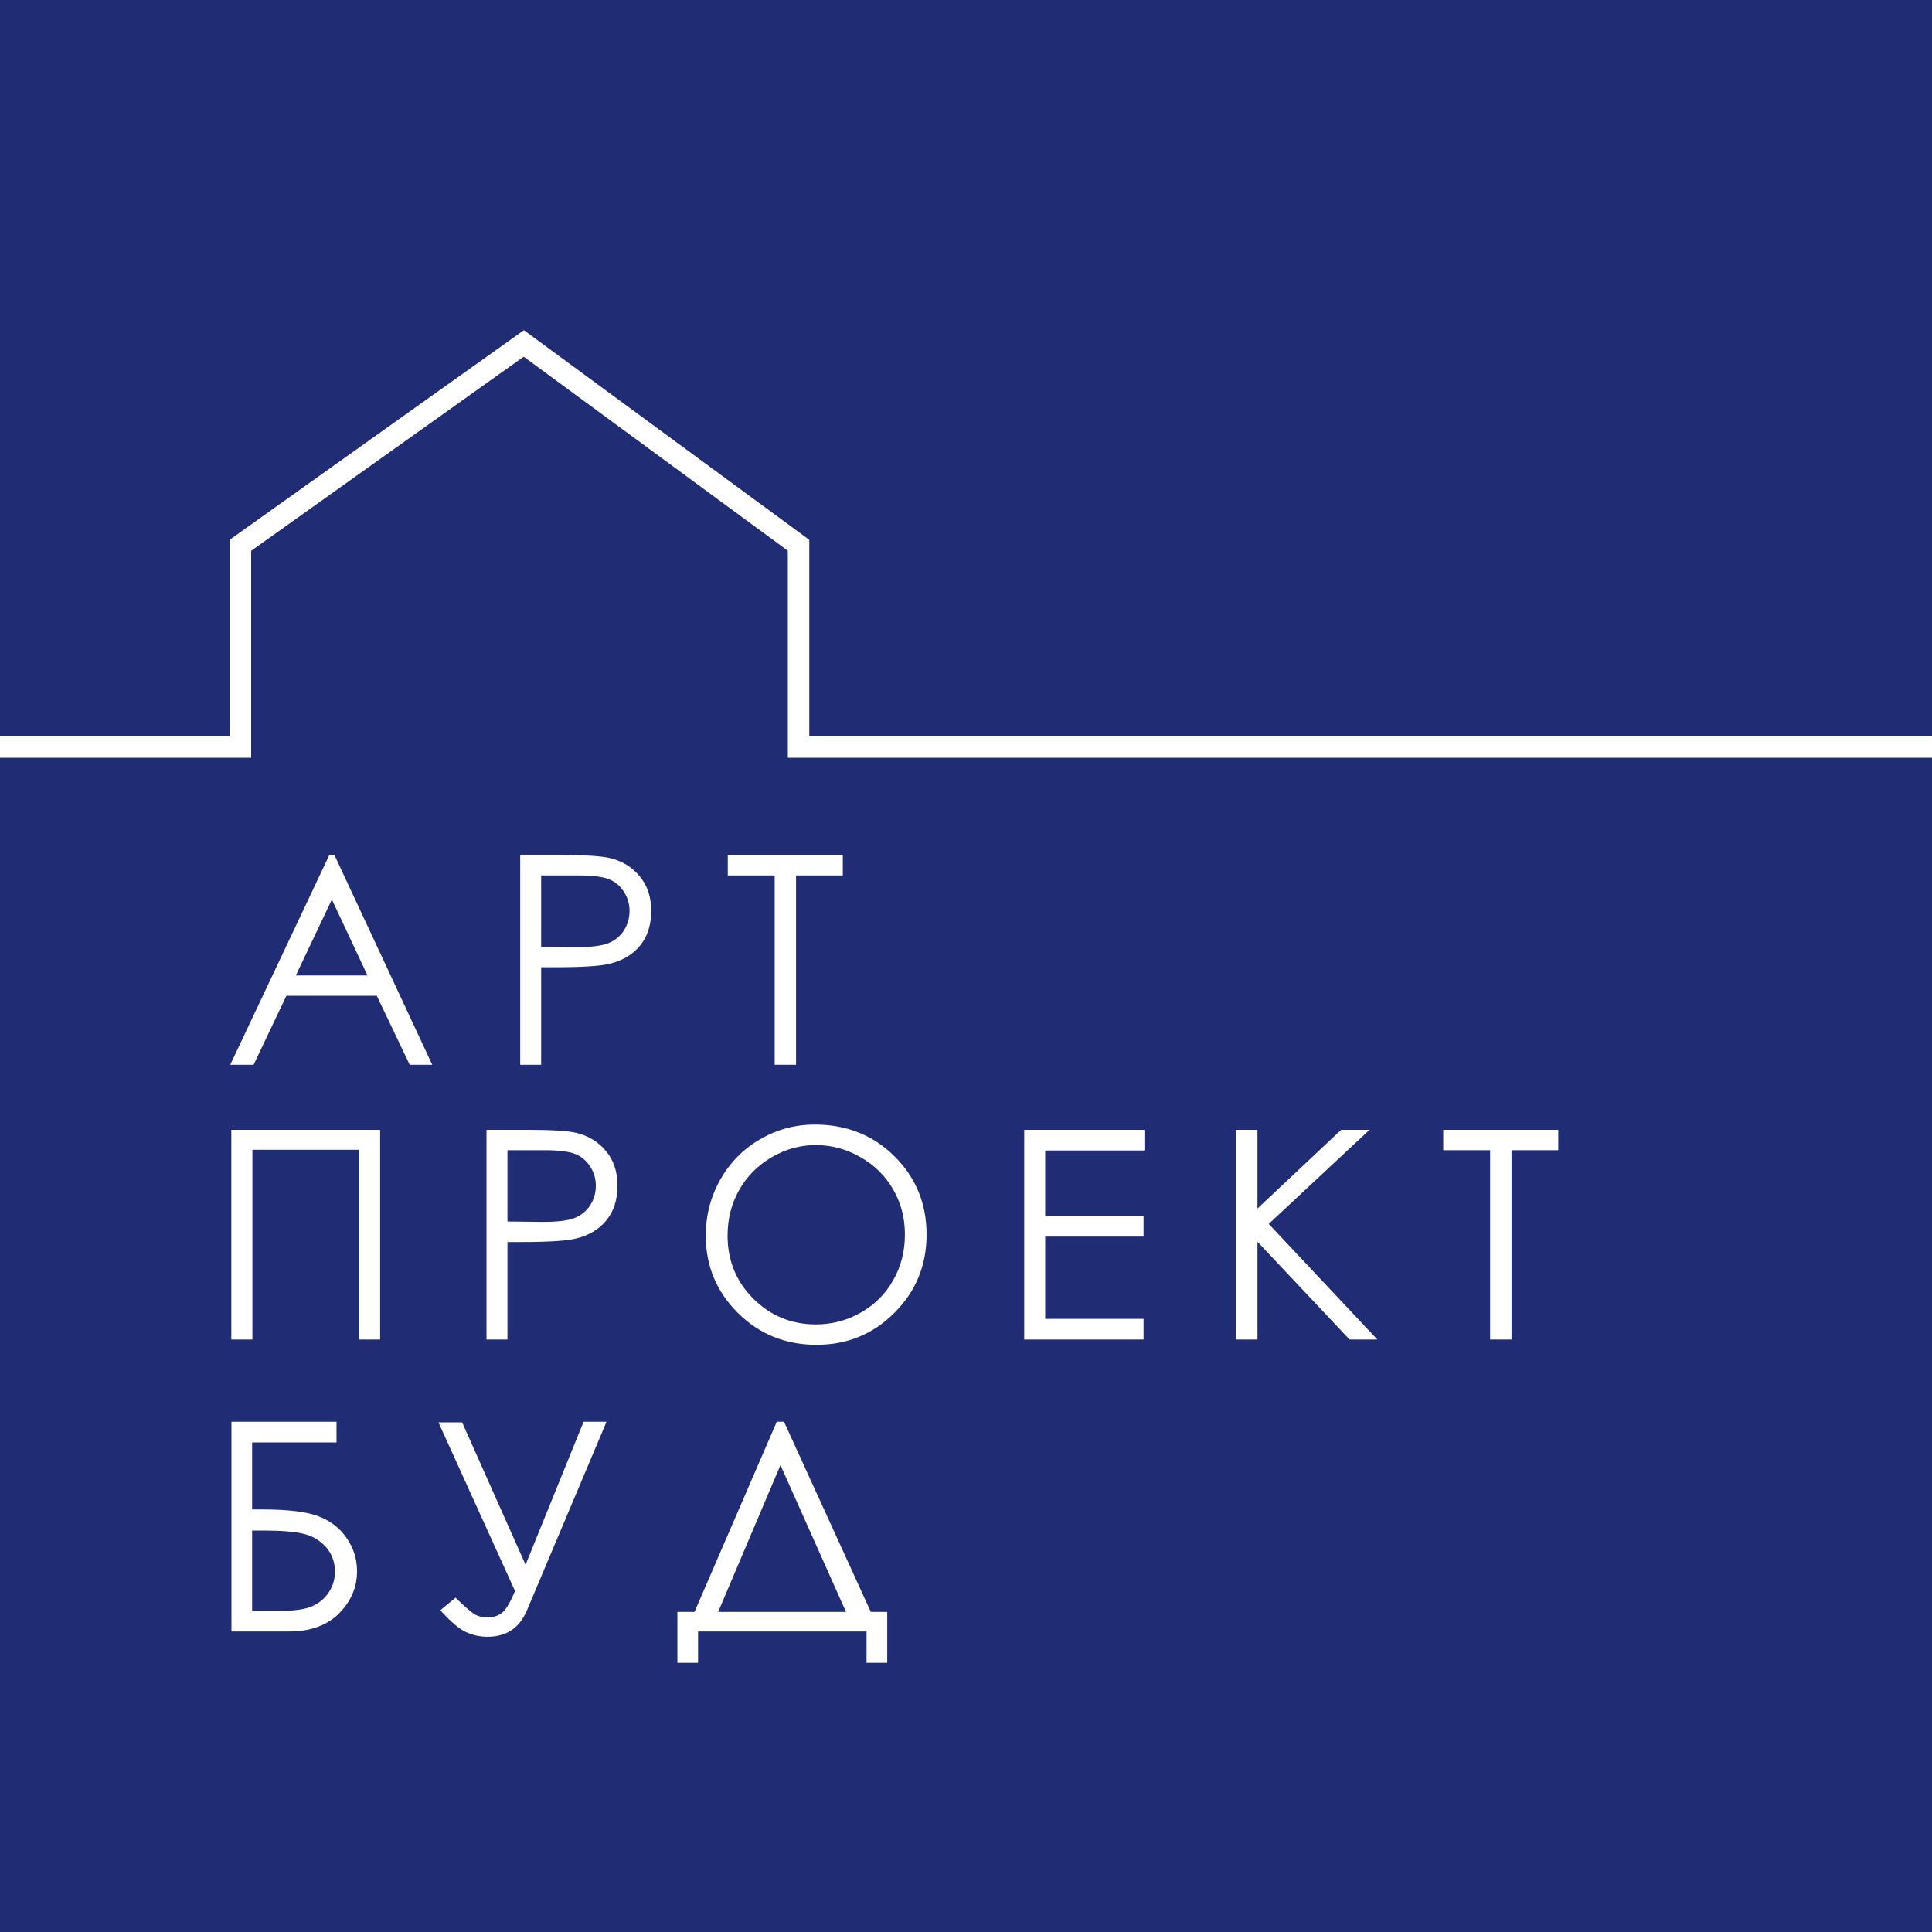 <svg width="135" height="135" viewBox="0 0 135 135" fill="none" xmlns="http://www.w3.org/2000/svg">
<g id="Logo">
<rect id="Rectangle 4073" width="135" height="135" fill="#202C74"/>
<g id="&#208;&#144;&#208;&#160;&#208;&#162;">
<path d="M23.369 59.747L30.203 74.4H28.629L26.328 69.579H20.012L17.721 74.4H16.088L23.011 59.747H23.369ZM23.19 62.855L20.67 68.164H25.68L23.19 62.855Z" fill="white"/>
<path d="M36.35 59.747H39.268C40.942 59.747 42.071 59.821 42.655 59.967C43.492 60.172 44.176 60.597 44.707 61.242C45.238 61.879 45.504 62.683 45.504 63.652C45.504 64.628 45.245 65.435 44.727 66.073C44.209 66.704 43.495 67.129 42.585 67.348C41.921 67.507 40.679 67.587 38.86 67.587H37.814V74.4H36.35V59.747ZM37.814 61.172V66.152L40.294 66.182C41.297 66.182 42.031 66.093 42.495 65.913C42.96 65.727 43.326 65.432 43.591 65.027C43.857 64.615 43.99 64.157 43.99 63.652C43.99 63.161 43.857 62.712 43.591 62.307C43.326 61.896 42.974 61.603 42.535 61.431C42.104 61.258 41.393 61.172 40.404 61.172H37.814Z" fill="white"/>
<path d="M50.854 61.172V59.747H58.892V61.172H55.625V74.4H54.131V61.172H50.854Z" fill="white"/>
</g>
<g id="&#208;&#159;&#208;&#160;&#208;&#158;&#208;&#149;&#208;&#154;&#208;&#162;">
<path d="M16.163 78.948H26.562V93.6H25.088V80.342H17.637V93.6H16.163V78.948Z" fill="white"/>
<path d="M33.994 78.948H36.913C38.586 78.948 39.715 79.02 40.3 79.167C41.136 79.373 41.82 79.797 42.352 80.442C42.883 81.079 43.148 81.883 43.148 82.852C43.148 83.828 42.889 84.635 42.371 85.273C41.853 85.903 41.14 86.329 40.23 86.548C39.566 86.707 38.324 86.787 36.505 86.787H35.459V93.6H33.994V78.948ZM35.459 80.372V85.352L37.939 85.382C38.942 85.382 39.675 85.293 40.14 85.113C40.605 84.927 40.97 84.632 41.236 84.227C41.502 83.815 41.634 83.357 41.634 82.852C41.634 82.361 41.502 81.912 41.236 81.507C40.97 81.096 40.618 80.803 40.18 80.631C39.748 80.458 39.038 80.372 38.048 80.372H35.459Z" fill="white"/>
<path d="M56.936 78.579C59.154 78.579 61.01 79.319 62.504 80.8C63.998 82.281 64.745 84.104 64.745 86.269C64.745 88.414 63.998 90.233 62.504 91.727C61.016 93.222 59.2 93.969 57.055 93.969C54.884 93.969 53.051 93.225 51.557 91.737C50.062 90.25 49.316 88.45 49.316 86.338C49.316 84.931 49.654 83.626 50.331 82.424C51.016 81.222 51.945 80.282 53.121 79.605C54.296 78.921 55.568 78.579 56.936 78.579ZM57.005 80.013C55.923 80.013 54.897 80.296 53.927 80.86C52.958 81.424 52.201 82.185 51.656 83.141C51.112 84.097 50.84 85.163 50.84 86.338C50.84 88.078 51.441 89.549 52.642 90.751C53.851 91.947 55.305 92.544 57.005 92.544C58.141 92.544 59.19 92.269 60.153 91.717C61.123 91.166 61.876 90.412 62.414 89.456C62.959 88.5 63.231 87.438 63.231 86.269C63.231 85.107 62.959 84.057 62.414 83.121C61.876 82.178 61.116 81.424 60.133 80.86C59.15 80.296 58.108 80.013 57.005 80.013Z" fill="white"/>
<path d="M71.569 78.948H79.966V80.392H73.034V84.974H79.907V86.408H73.034V92.156H79.907V93.6H71.569V78.948Z" fill="white"/>
<path d="M86.373 78.948H87.867V84.446L93.714 78.948H95.696L88.654 85.522L96.244 93.6H94.302L87.867 86.767V93.6H86.373V78.948Z" fill="white"/>
<path d="M100.847 80.372V78.948H108.885V80.372H105.618V93.6H104.124V80.372H100.847Z" fill="white"/>
</g>
<g id="&#208;&#145;&#208;&#163;&#208;&#148;">
<path d="M16.173 114V99.347H23.514V100.792H17.617V105.473H18.305C20.131 105.473 21.456 105.636 22.279 105.962C23.109 106.28 23.76 106.788 24.231 107.486C24.709 108.176 24.948 108.946 24.948 109.796C24.948 110.912 24.53 111.892 23.693 112.735C22.857 113.578 21.691 114 20.197 114H16.173ZM17.617 106.948V112.566H19.42C20.489 112.566 21.273 112.463 21.771 112.257C22.269 112.044 22.664 111.722 22.956 111.291C23.255 110.852 23.404 110.364 23.404 109.826C23.404 109.149 23.195 108.575 22.777 108.103C22.359 107.632 21.837 107.323 21.213 107.177C20.589 107.024 19.663 106.948 18.434 106.948H17.617Z" fill="white"/>
<path d="M30.637 99.387H32.291L36.724 109.338L40.778 99.347H42.381L36.823 112.516C36.305 113.751 35.385 114.369 34.064 114.369C33.533 114.369 33.031 114.259 32.56 114.04C32.088 113.827 31.491 113.319 30.767 112.516L31.833 111.639C32.57 112.363 33.061 112.775 33.307 112.874C33.553 112.974 33.802 113.024 34.054 113.024C34.439 113.024 34.771 112.921 35.05 112.715C35.336 112.509 35.648 111.995 35.986 111.171L30.637 99.387Z" fill="white"/>
<path d="M48.777 116.191H47.333V112.635H48.528L54.276 99.347H54.784L60.85 112.635H61.996V116.191H60.551V114H48.777V116.191ZM50.182 112.635H59.117L54.535 102.376L50.182 112.635Z" fill="white"/>
</g>
<path id="Vector 359 (Stroke)" fill-rule="evenodd" clip-rule="evenodd" d="M36.607 23.074L56.55 37.72V51.45H135V52.95H55.05V38.48L36.593 24.925L17.55 38.487V52.95H0V51.45H16.05V37.713L36.607 23.074Z" fill="white"/>
</g>
</svg>
